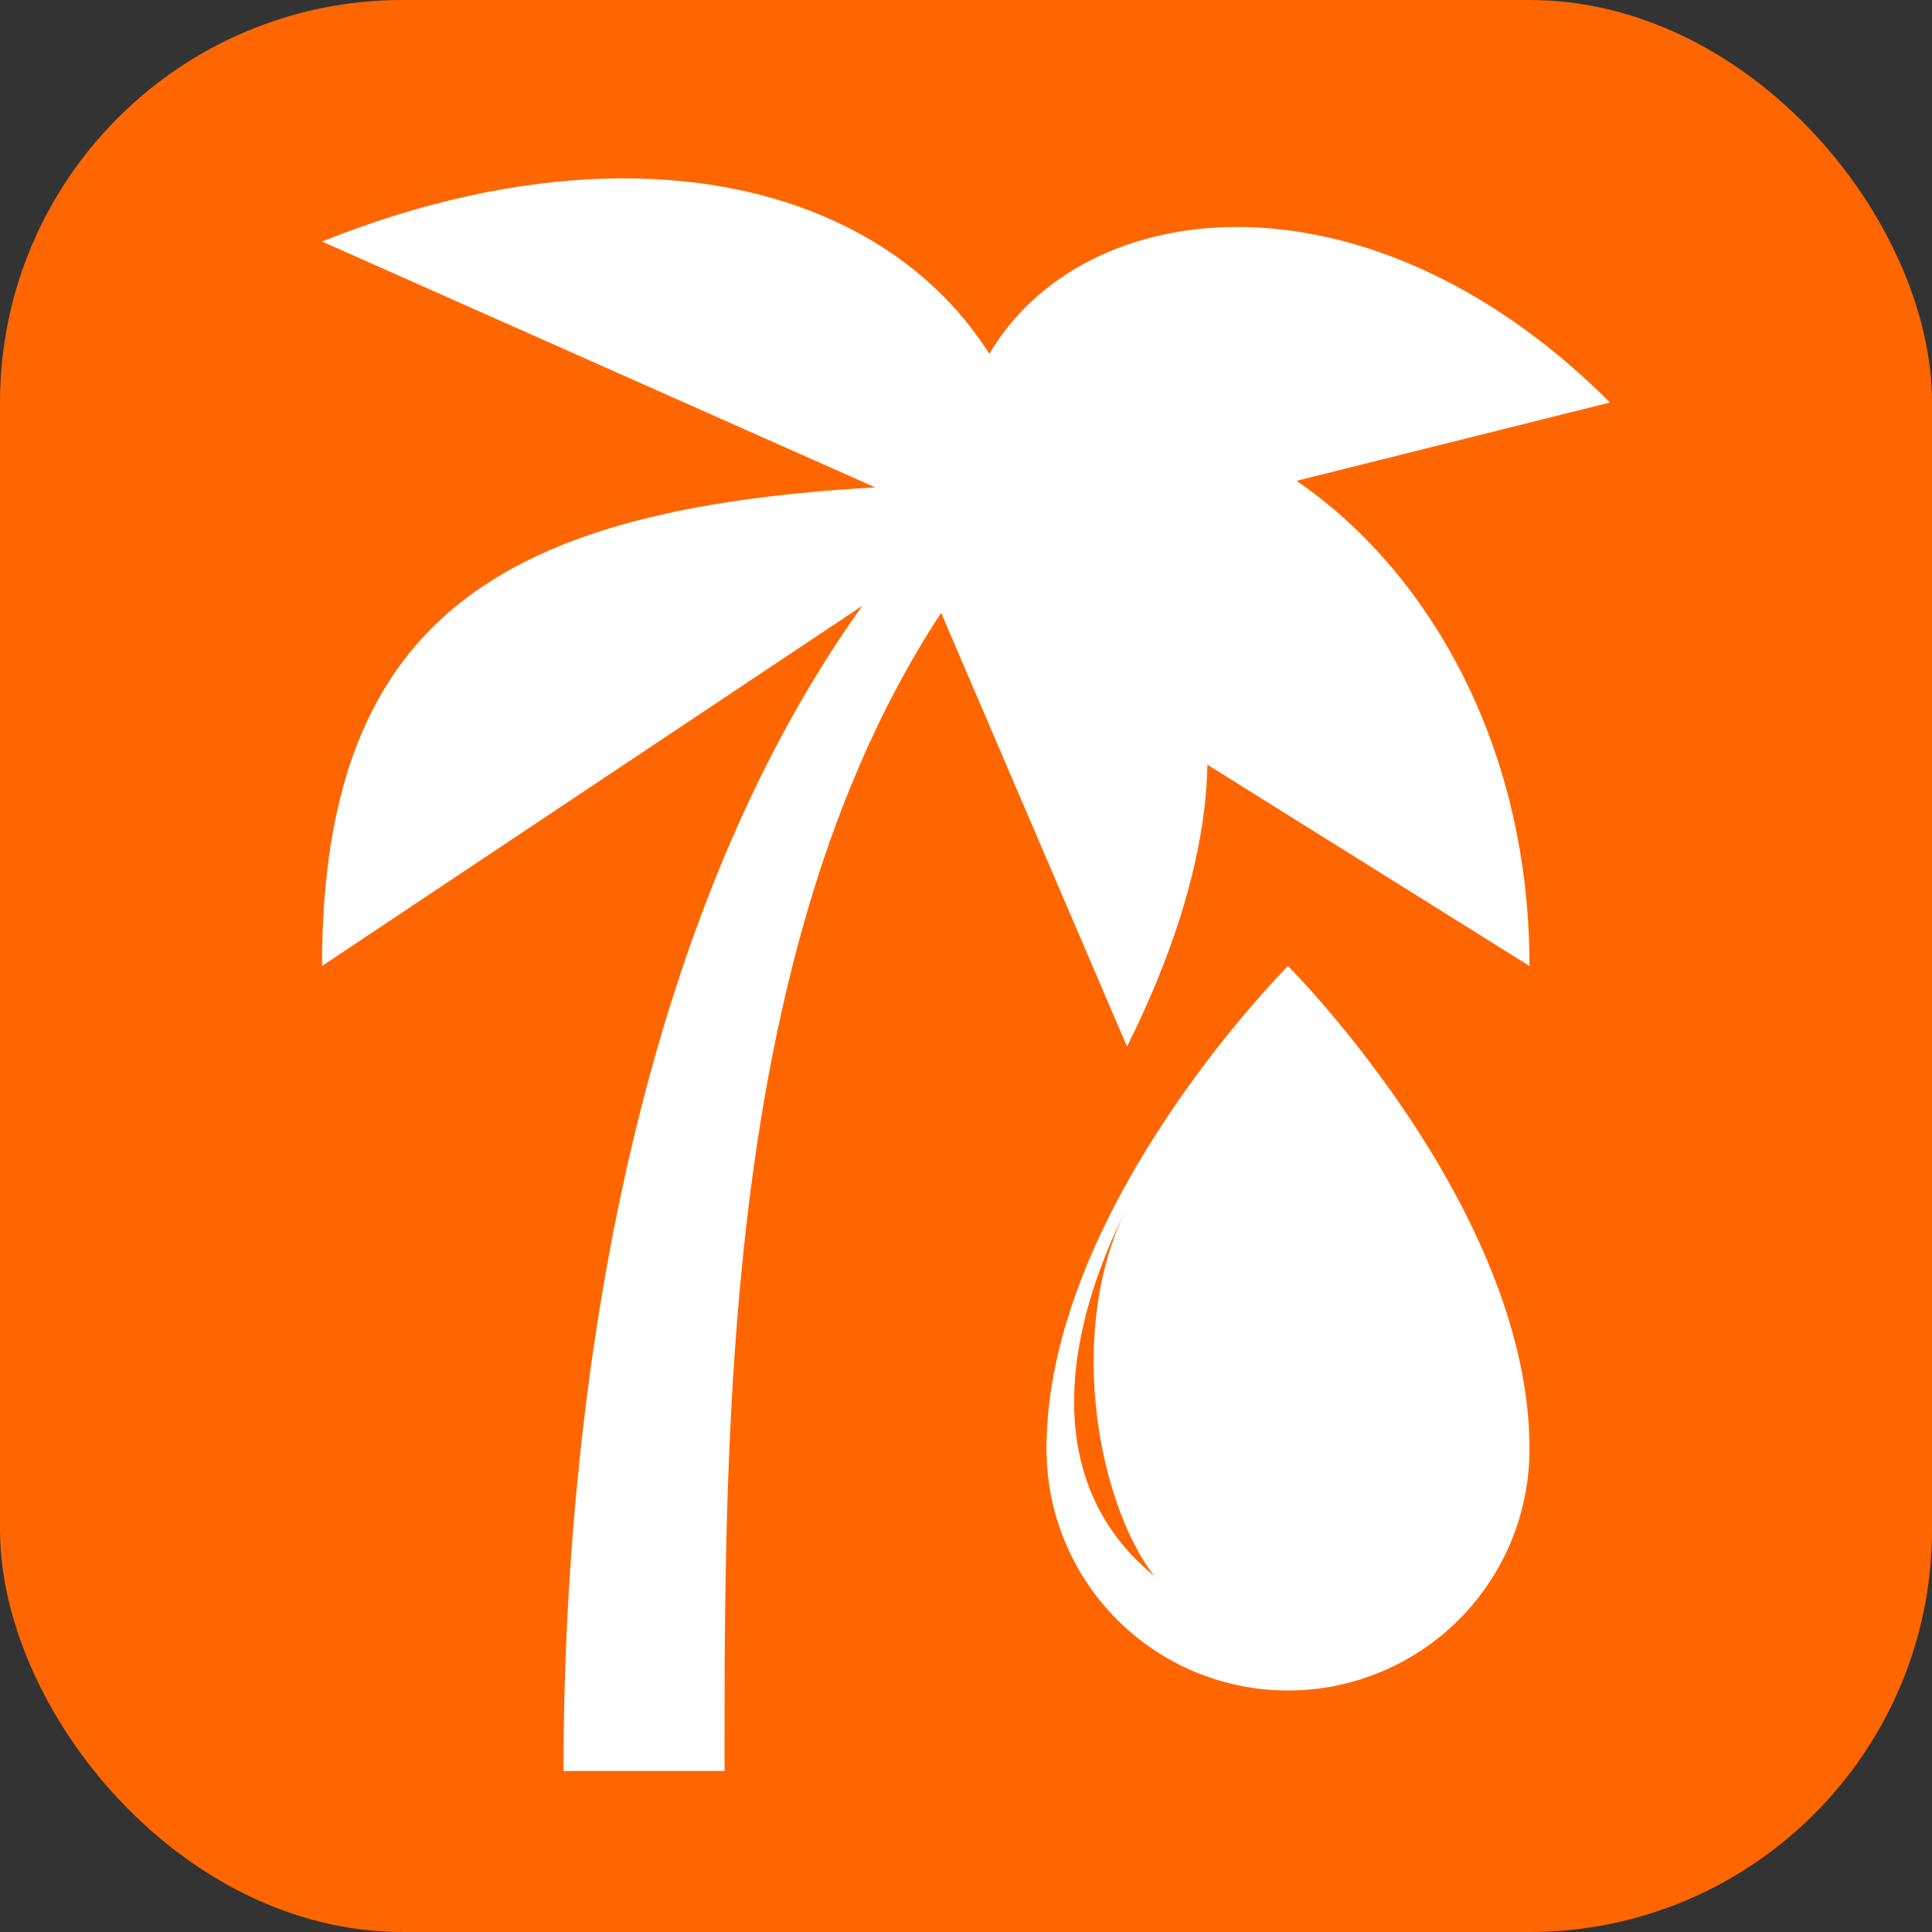 <svg xmlns="http://www.w3.org/2000/svg" width="24" height="24"><rect width="100%" height="100%" fill="#333333" stroke="none"/><rect style="fill:#f60;stroke:none" width="24" height="24" ry="5"/><path style="fill:#fff;stroke-width:.429" d="M16 12s-3 3-3 6a3 3 0 0 0 6 0c0-3-3-6-3-6Zm-2 3c-1 2 0 5 1 5-2-1-2-3-1-5z"/><path style="fill:#fff;fill-opacity:1;stroke:none;stroke-width:1.25px;stroke-linecap:butt;stroke-linejoin:miter;stroke-opacity:1" d="M7 22c0-5 1-12 5-16h1c-4 4-4 11-4 16Z"/><path style="fill:#fff;stroke:none;stroke-width:1.25px;stroke-linecap:butt;stroke-linejoin:miter;stroke-opacity:1" d="m4 12 9-6c-6 0-9 1-9 6Z"/><path style="fill:#fff;stroke:none;stroke-width:1.25px;stroke-linecap:butt;stroke-linejoin:miter;stroke-opacity:1" d="m20 5-8 2c-1-4 4-6 8-2Z"/><path style="fill:#fff;stroke:none;stroke-width:1.312px;stroke-linecap:butt;stroke-linejoin:miter;stroke-opacity:1" d="m4 3 9 4c0-4-4-6-9-4z"/><path style="fill:#fff;stroke:none;stroke-width:1.312px;stroke-linecap:butt;stroke-linejoin:miter;stroke-opacity:1" d="m14 13-3-7c4 0 5 3 3 7Z"/><path style="fill:#fff;stroke:none;stroke-width:1.25px;stroke-linecap:butt;stroke-linejoin:miter;stroke-opacity:1" d="m19 12-8-5c2-4 8-1 8 5Z"/></svg>
